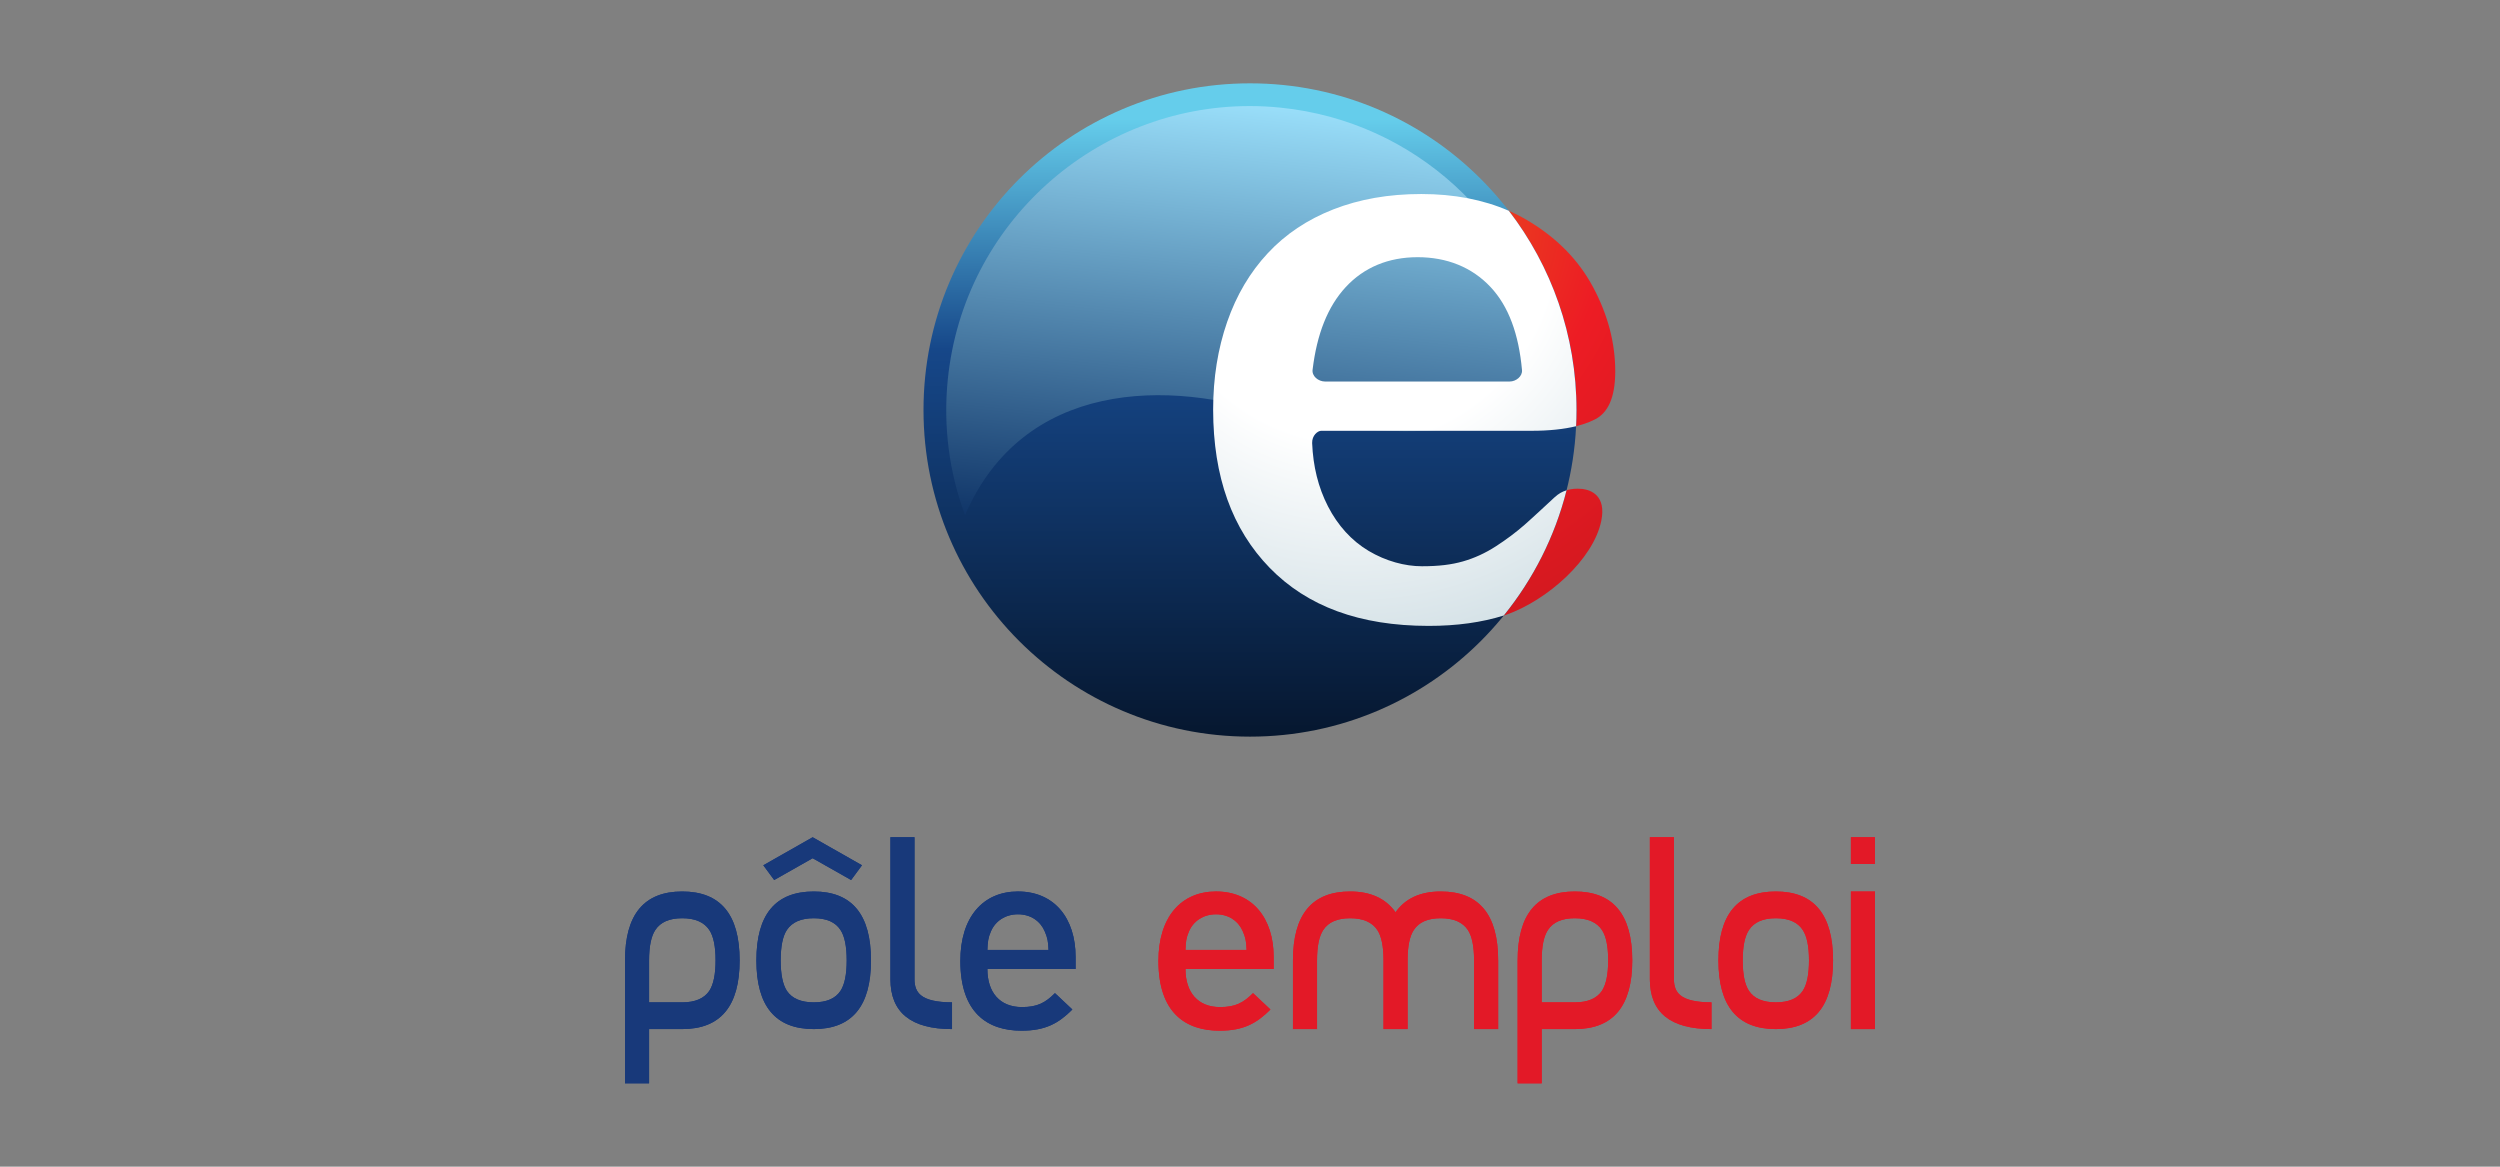 <svg id="pole" width="120" height="56" viewBox="0 0 120 56" fill="none" xmlns="http://www.w3.org/2000/svg">
<rect x="0" y="0" width="120" height="56" fill="#808080" stroke="none"/>
<path d="M64.003 10.049C62.749 10.54 61.705 11.24 60.854 12.152C60.002 13.066 59.352 14.162 58.906 15.45C58.457 16.739 58.231 18.14 58.231 19.66C58.234 22.892 59.142 25.401 60.946 27.257C62.748 29.106 65.263 30.041 68.572 30.043C69.983 30.044 71.226 29.862 72.302 29.507C74.27 28.814 76.485 26.85 76.862 24.999C77.108 23.788 76.367 23.525 75.967 23.47C75.89 23.462 75.811 23.457 75.728 23.457C75.272 23.457 74.91 23.604 74.68 23.814C74.404 24.068 73.599 24.823 73.185 25.186C72.763 25.554 72.305 25.898 71.807 26.22C71.298 26.549 70.767 26.792 70.22 26.948C69.67 27.104 69.069 27.18 68.419 27.18C67.436 27.181 66.522 26.934 65.703 26.445C64.875 25.955 64.213 25.221 63.727 24.269C63.273 23.389 63.029 22.384 62.983 21.271C62.97 20.899 63.253 20.678 63.581 20.678H73.521C74.862 20.678 75.878 20.483 76.566 20.127C77.178 19.81 77.527 19.108 77.532 17.835C77.532 16.467 77.183 15.126 76.475 13.795C75.773 12.478 74.722 11.406 73.299 10.566C71.889 9.734 70.193 9.313 68.189 9.313C66.649 9.313 65.256 9.56 64.003 10.049ZM71.547 13.778C72.415 14.701 72.903 16.046 73.057 17.773C73.078 18.061 72.774 18.313 72.463 18.313H63.599C63.277 18.311 62.956 18.052 63.006 17.734C63.211 16.047 63.722 14.723 64.579 13.8C65.469 12.836 66.642 12.345 68.017 12.348C69.449 12.345 70.653 12.825 71.547 13.778Z" fill="url(#paint0_radial)"/>
<path d="M44.328 19.68C44.328 28.34 51.344 35.359 60 35.359C68.656 35.359 75.672 28.34 75.672 19.68C75.672 11.02 68.656 4 60 4C51.344 4 44.328 11.02 44.328 19.68Z" fill="url(#paint1_linear)"/>
<path d="M45.495 18.205C45.263 20.49 45.573 22.708 46.322 24.728C49.096 18.286 56.074 18.134 61.417 20.017C67.84 21.341 75.174 21.039 74.127 16.25C72.928 10.711 68.01 5.832 61.474 5.168C60.975 5.117 60.48 5.091 59.988 5.091C52.606 5.091 46.256 10.702 45.495 18.205Z" fill="url(#paint2_linear)"/>
<path d="M60.854 12.153C60.003 13.066 59.352 14.162 58.904 15.451C58.457 16.739 58.231 18.14 58.231 19.66C58.234 22.892 59.142 25.401 60.946 27.257C62.748 29.106 65.263 30.041 68.572 30.043C69.933 30.044 71.134 29.873 72.182 29.544C73.588 27.808 74.631 25.766 75.195 23.534C74.986 23.597 74.811 23.694 74.608 23.881C74.404 24.068 73.599 24.823 73.181 25.189C72.763 25.554 72.305 25.898 71.801 26.223C71.298 26.549 70.767 26.792 70.219 26.948C69.67 27.104 69.069 27.18 68.253 27.18C67.436 27.181 66.522 26.934 65.698 26.445C64.875 25.955 64.213 25.221 63.743 24.305C63.273 23.389 63.029 22.384 62.983 21.271C62.97 20.899 63.253 20.678 63.417 20.678H73.521C74.359 20.678 75.069 20.601 75.653 20.458C75.666 20.2 75.672 19.941 75.672 19.68C75.672 16.08 74.459 12.765 72.421 10.118C71.199 9.584 69.793 9.313 68.221 9.313C66.649 9.313 65.256 9.56 64.003 10.049C62.749 10.54 61.705 11.24 60.854 12.153ZM73.057 17.773C73.078 18.061 72.774 18.313 72.463 18.313H63.599C63.277 18.311 62.956 18.052 63.006 17.734C63.211 16.047 63.722 14.723 64.596 13.779C65.469 12.836 66.642 12.345 68.046 12.345C69.449 12.345 70.653 12.825 71.547 13.778C72.415 14.701 72.903 16.046 73.057 17.773Z" fill="url(#paint3_radial)"/>
<path d="M34.347 46.1C34.347 45.425 34.247 44.938 34.046 44.638C33.794 44.263 33.361 44.075 32.746 44.075C32.13 44.075 31.701 44.263 31.456 44.638C31.256 44.938 31.156 45.425 31.156 46.1V48.113H32.746C33.361 48.113 33.794 47.93 34.046 47.562C34.247 47.254 34.347 46.767 34.347 46.1ZM35.503 46.1C35.503 48.298 34.584 49.396 32.746 49.396H31.156V52H30V46.102C30 43.895 30.915 42.792 32.746 42.792C34.584 42.792 35.503 43.895 35.503 46.1Z" fill="#18397A"/>
<path d="M40.641 46.1C40.641 45.425 40.542 44.938 40.343 44.638C40.1 44.263 39.673 44.075 39.062 44.075C38.452 44.075 38.021 44.263 37.77 44.638C37.572 44.938 37.473 45.425 37.473 46.1C37.473 46.767 37.572 47.254 37.77 47.562C38.021 47.93 38.452 48.113 39.062 48.113C39.673 48.113 40.1 47.93 40.343 47.562C40.542 47.263 40.641 46.775 40.641 46.1ZM41.375 41.533L40.853 42.241L39.007 41.195L37.161 42.241L36.639 41.533L39.007 40.188L41.375 41.533ZM41.808 46.1C41.808 48.298 40.893 49.396 39.062 49.396C37.224 49.396 36.306 48.298 36.306 46.1C36.306 43.895 37.224 42.792 39.062 42.792C40.893 42.792 41.808 43.895 41.808 46.1Z" fill="#18397A"/>
<path d="M45.697 49.396C43.726 49.396 42.74 48.598 42.74 47.004V40.187H43.896V47.015C43.896 47.355 44 47.61 44.208 47.776C44.482 48 44.978 48.112 45.697 48.112V49.396Z" fill="#18397A"/>
<path d="M50.149 44.71C49.943 44.221 49.48 43.886 48.862 43.886C48.245 43.886 47.769 44.221 47.563 44.71C47.434 45.005 47.409 45.199 47.395 45.598H50.329C50.316 45.199 50.278 45.005 50.149 44.71ZM47.395 46.512C47.395 47.632 47.988 48.34 49.055 48.34C49.789 48.34 50.175 48.134 50.638 47.67L51.474 48.456C50.805 49.125 50.175 49.473 49.03 49.473C47.395 49.473 46.096 48.61 46.096 46.126C46.096 44.015 47.189 42.791 48.862 42.791C50.612 42.791 51.629 44.078 51.629 45.932V46.512H47.395Z" fill="#18397A"/>
<path d="M34.347 46.1C34.347 45.425 34.247 44.938 34.046 44.638C33.794 44.263 33.361 44.075 32.746 44.075C32.13 44.075 31.701 44.263 31.456 44.638C31.256 44.938 31.156 45.425 31.156 46.1V48.113H32.746C33.361 48.113 33.794 47.93 34.046 47.562C34.247 47.254 34.347 46.767 34.347 46.1ZM35.503 46.1C35.503 48.298 34.584 49.396 32.746 49.396H31.156V52H30V46.102C30 43.895 30.915 42.792 32.746 42.792C34.584 42.792 35.503 43.895 35.503 46.1Z" fill="#18397A"/>
<path d="M40.641 46.1C40.641 45.425 40.542 44.938 40.343 44.638C40.1 44.263 39.673 44.075 39.062 44.075C38.452 44.075 38.021 44.263 37.77 44.638C37.572 44.938 37.473 45.425 37.473 46.1C37.473 46.767 37.572 47.254 37.77 47.562C38.021 47.93 38.452 48.113 39.062 48.113C39.673 48.113 40.1 47.93 40.343 47.562C40.542 47.263 40.641 46.775 40.641 46.1ZM41.375 41.533L40.853 42.241L39.007 41.195L37.161 42.241L36.639 41.533L39.007 40.188L41.375 41.533ZM41.808 46.1C41.808 48.298 40.893 49.396 39.062 49.396C37.224 49.396 36.306 48.298 36.306 46.1C36.306 43.895 37.224 42.792 39.062 42.792C40.893 42.792 41.808 43.895 41.808 46.1Z" fill="#18397A"/>
<path d="M45.697 49.396C43.726 49.396 42.74 48.598 42.74 47.004V40.187H43.896V47.015C43.896 47.355 44 47.61 44.208 47.776C44.482 48 44.978 48.112 45.697 48.112V49.396Z" fill="#18397A"/>
<path d="M50.149 44.71C49.943 44.221 49.48 43.886 48.862 43.886C48.245 43.886 47.769 44.221 47.563 44.71C47.434 45.005 47.409 45.199 47.395 45.598H50.329C50.316 45.199 50.278 45.005 50.149 44.71ZM47.395 46.512C47.395 47.632 47.988 48.34 49.055 48.34C49.789 48.34 50.175 48.134 50.638 47.67L51.474 48.456C50.805 49.125 50.175 49.473 49.03 49.473C47.395 49.473 46.096 48.61 46.096 46.126C46.096 44.015 47.189 42.791 48.862 42.791C50.612 42.791 51.629 44.078 51.629 45.932V46.512H47.395Z" fill="#18397A"/>
<path d="M71.912 49.396H70.755V46.094C70.755 45.421 70.655 44.935 70.455 44.636C70.203 44.262 69.77 44.075 69.155 44.075C68.539 44.075 68.109 44.262 67.865 44.636C67.665 44.935 67.565 45.421 67.565 46.094V49.396H66.409V46.094C66.409 45.421 66.309 44.935 66.109 44.636C65.856 44.262 65.423 44.075 64.807 44.075C64.193 44.075 63.763 44.262 63.518 44.636C63.318 44.935 63.218 45.421 63.218 46.094V49.396H62.062V46.1C62.062 43.894 62.977 42.792 64.807 42.792C65.787 42.792 66.512 43.124 66.987 43.789C67.454 43.124 68.176 42.792 69.155 42.792C70.992 42.792 71.912 43.894 71.912 46.1V49.396Z" fill="#E31927"/>
<path d="M77.192 46.1C77.192 45.425 77.092 44.938 76.892 44.638C76.641 44.263 76.207 44.075 75.591 44.075C74.976 44.075 74.546 44.263 74.302 44.638C74.101 44.938 74.002 45.425 74.002 46.1V48.113H75.591C76.207 48.113 76.641 47.93 76.892 47.562C77.092 47.254 77.192 46.767 77.192 46.1ZM78.349 46.1C78.349 48.298 77.43 49.396 75.591 49.396H74.002V52H72.846V46.102C72.846 43.895 73.761 42.792 75.591 42.792C77.43 42.792 78.349 43.895 78.349 46.1Z" fill="#E31927"/>
<path d="M82.151 49.396C80.179 49.396 79.193 48.598 79.193 47.004V40.187H80.349V47.015C80.349 47.355 80.453 47.61 80.661 47.776C80.935 48 81.431 48.112 82.151 48.112V49.396Z" fill="#E31927"/>
<path d="M86.831 46.1C86.831 45.425 86.731 44.938 86.531 44.638C86.286 44.263 85.856 44.075 85.241 44.075C84.626 44.075 84.196 44.263 83.951 44.638C83.751 44.938 83.651 45.425 83.651 46.1C83.651 46.775 83.751 47.263 83.951 47.562C84.196 47.93 84.626 48.113 85.241 48.113C85.856 48.113 86.286 47.93 86.531 47.562C86.731 47.263 86.831 46.775 86.831 46.1ZM87.987 46.1C87.987 48.298 87.071 49.396 85.241 49.396C83.403 49.396 82.484 48.298 82.484 46.1C82.484 43.895 83.403 42.792 85.241 42.792C87.071 42.792 87.987 43.895 87.987 46.1Z" fill="#E31927"/>
<path d="M88.843 42.792H89.999V49.396H88.843V42.792ZM89.999 41.471H88.843V40.187H89.999V41.471Z" fill="#E31927"/>
<path d="M59.657 44.71C59.451 44.221 58.988 43.886 58.37 43.886C57.752 43.886 57.276 44.221 57.07 44.71C56.941 45.005 56.916 45.199 56.903 45.598H59.836C59.824 45.199 59.785 45.005 59.657 44.71ZM56.903 46.512C56.903 47.632 57.495 48.34 58.562 48.34C59.297 48.34 59.682 48.134 60.145 47.67L60.982 48.456C60.313 49.125 59.682 49.473 58.537 49.473C56.903 49.473 55.604 48.61 55.604 46.126C55.604 44.015 56.697 42.791 58.37 42.791C60.119 42.791 61.136 44.078 61.136 45.932V46.512H56.903Z" fill="#E31927"/>
<path d="M71.912 49.396H70.755V46.094C70.755 45.421 70.655 44.935 70.455 44.636C70.203 44.262 69.77 44.075 69.155 44.075C68.539 44.075 68.109 44.262 67.865 44.636C67.665 44.935 67.565 45.421 67.565 46.094V49.396H66.409V46.094C66.409 45.421 66.309 44.935 66.109 44.636C65.856 44.262 65.423 44.075 64.807 44.075C64.193 44.075 63.763 44.262 63.518 44.636C63.318 44.935 63.218 45.421 63.218 46.094V49.396H62.062V46.1C62.062 43.894 62.977 42.792 64.807 42.792C65.787 42.792 66.512 43.124 66.987 43.789C67.454 43.124 68.176 42.792 69.155 42.792C70.992 42.792 71.912 43.894 71.912 46.1V49.396Z" fill="#E31927"/>
<path d="M77.192 46.1C77.192 45.425 77.092 44.938 76.892 44.638C76.641 44.263 76.207 44.075 75.591 44.075C74.976 44.075 74.546 44.263 74.302 44.638C74.101 44.938 74.002 45.425 74.002 46.1V48.113H75.591C76.207 48.113 76.641 47.93 76.892 47.562C77.092 47.254 77.192 46.767 77.192 46.1ZM78.349 46.1C78.349 48.298 77.43 49.396 75.591 49.396H74.002V52H72.846V46.102C72.846 43.895 73.761 42.792 75.591 42.792C77.43 42.792 78.349 43.895 78.349 46.1Z" fill="#E31927"/>
<path d="M82.151 49.396C80.179 49.396 79.193 48.598 79.193 47.004V40.187H80.349V47.015C80.349 47.355 80.453 47.61 80.661 47.776C80.935 48 81.431 48.112 82.151 48.112V49.396Z" fill="#E31927"/>
<path d="M86.831 46.1C86.831 45.425 86.731 44.938 86.531 44.638C86.286 44.263 85.856 44.075 85.241 44.075C84.626 44.075 84.196 44.263 83.951 44.638C83.751 44.938 83.651 45.425 83.651 46.1C83.651 46.775 83.751 47.263 83.951 47.562C84.196 47.93 84.626 48.113 85.241 48.113C85.856 48.113 86.286 47.93 86.531 47.562C86.731 47.263 86.831 46.775 86.831 46.1ZM87.987 46.1C87.987 48.298 87.071 49.396 85.241 49.396C83.403 49.396 82.484 48.298 82.484 46.1C82.484 43.895 83.403 42.792 85.241 42.792C87.071 42.792 87.987 43.895 87.987 46.1Z" fill="#E31927"/>
<path d="M88.843 42.792H89.999V49.396H88.843V42.792ZM89.999 41.471H88.843V40.187H89.999V41.471Z" fill="#E31927"/>
<path d="M59.657 44.71C59.451 44.221 58.988 43.886 58.37 43.886C57.752 43.886 57.276 44.221 57.07 44.71C56.941 45.005 56.916 45.199 56.903 45.598H59.836C59.824 45.199 59.785 45.005 59.657 44.71ZM56.903 46.512C56.903 47.632 57.495 48.34 58.562 48.34C59.297 48.34 59.682 48.134 60.145 47.67L60.982 48.456C60.313 49.125 59.682 49.473 58.537 49.473C56.903 49.473 55.604 48.61 55.604 46.126C55.604 44.015 56.697 42.791 58.37 42.791C60.119 42.791 61.136 44.078 61.136 45.932V46.512H56.903Z" fill="#E31927"/>
<defs>
<radialGradient id="paint0_radial" cx="0" cy="0" r="1" gradientUnits="userSpaceOnUse" gradientTransform="translate(64.448 9.989) scale(36.686 36.703)">
<stop stop-color="#E65D1B"/>
<stop offset="0.047" stop-color="#E65D1B"/>
<stop offset="0.35" stop-color="#ED1C24"/>
<stop offset="1" stop-color="#A61217"/>
</radialGradient>
<linearGradient id="paint1_linear" x1="60" y1="4.001" x2="60" y2="35.359" gradientUnits="userSpaceOnUse">
<stop stop-color="#65CDEB"/>
<stop offset="0.055" stop-color="#65CDEB"/>
<stop offset="0.407" stop-color="#164789"/>
<stop offset="1" stop-color="#06172F"/>
</linearGradient>
<linearGradient id="paint2_linear" x1="61.142" y1="5.133" x2="59.018" y2="26.019" gradientUnits="userSpaceOnUse">
<stop stop-color="#99DEF9"/>
<stop offset="1" stop-color="#103568"/>
</linearGradient>
<radialGradient id="paint3_radial" cx="0" cy="0" r="1" gradientUnits="userSpaceOnUse" gradientTransform="translate(65.032 11.582) scale(21.038 21.048)">
<stop stop-color="white"/>
<stop offset="0.253" stop-color="white"/>
<stop offset="0.457" stop-color="white"/>
<stop offset="1" stop-color="#CEDDE3"/>
</radialGradient>
</defs>
</svg>
